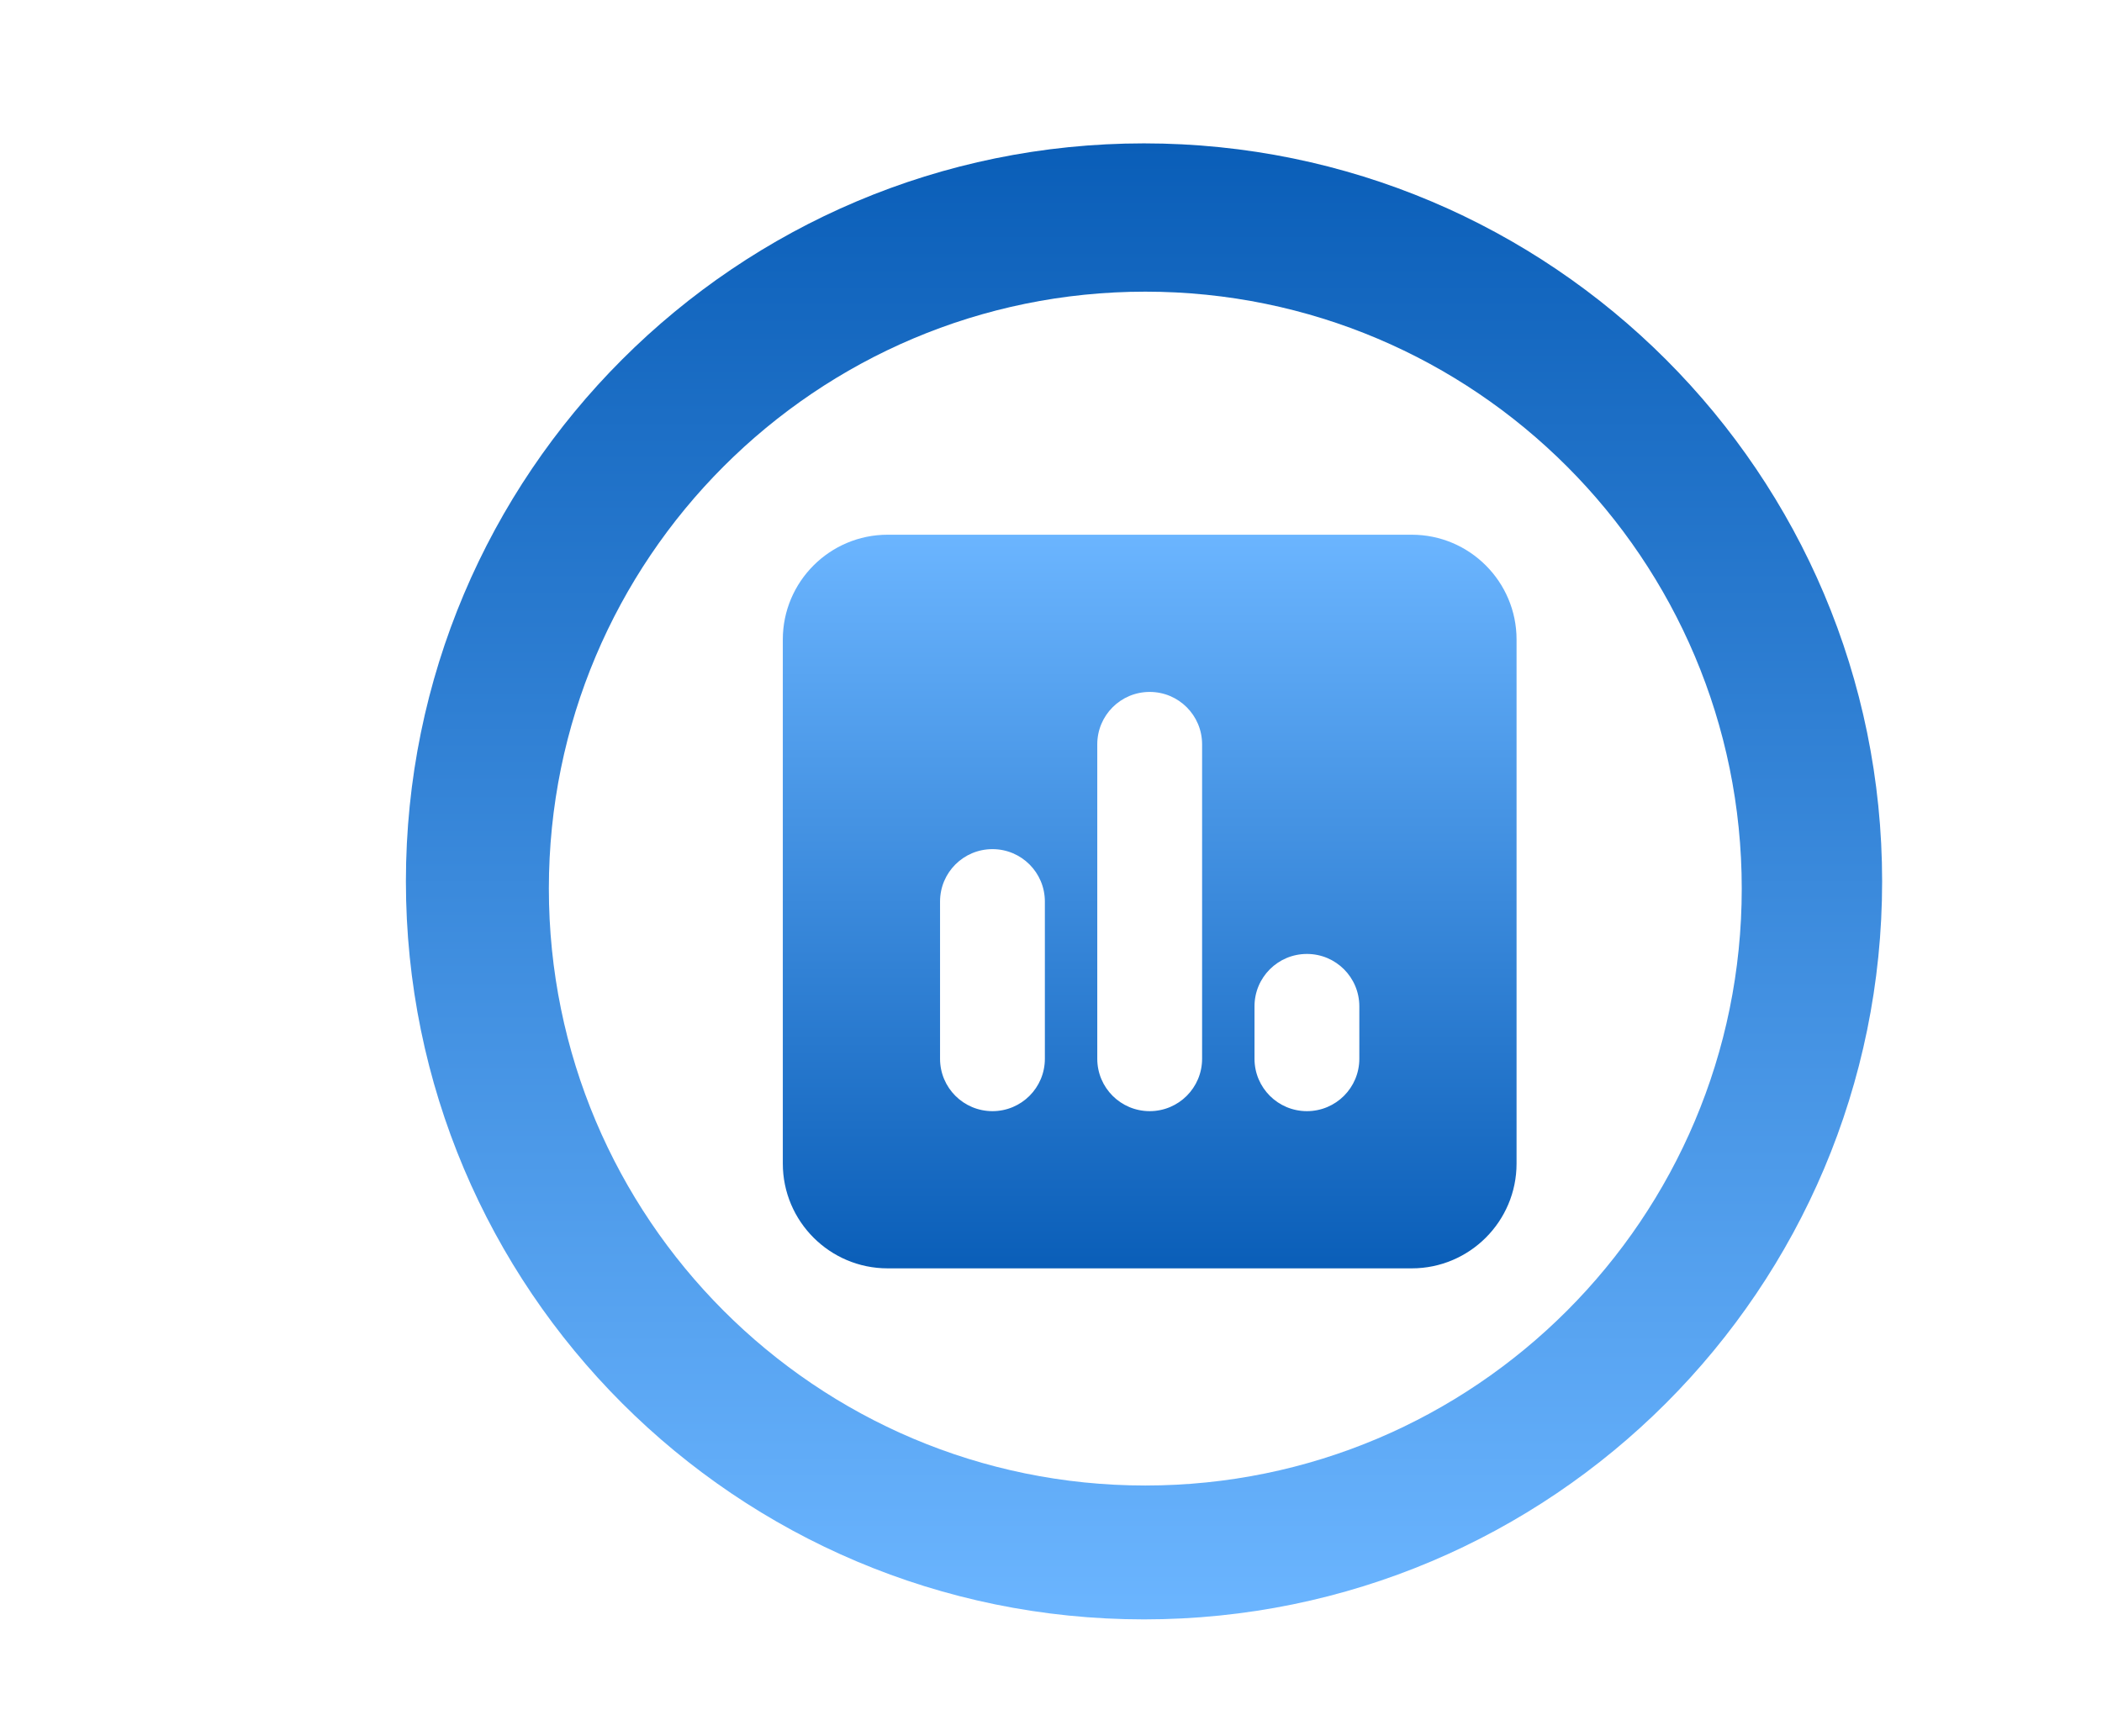<svg width="161" height="133" viewBox="0 0 145 100" fill="none"
     xmlns="http://www.w3.org/2000/svg">
    <path
            d="M78.916 101.833C107.037 101.833 129.833 79.037 129.833 50.916C129.833 22.796 107.037 0 78.916 0C50.796 0 28 22.796 28 50.916C28 79.037 50.796 101.833 78.916 101.833Z"
            fill="url(#paint0_linear_0_1)"/>
    <g filter="url(#filter0_d_0_1)">
        <path
                d="M79.005 92.597C101.728 92.597 120.149 74.159 120.149 51.414C120.149 28.67 101.728 10.231 79.005 10.231C56.282 10.231 37.861 28.67 37.861 51.414C37.861 74.159 56.282 92.597 79.005 92.597Z"
                fill="white"/>
    </g>
    <path
            d="M61.231 27C57.242 27 54 30.242 54 34.231V70.385C54 74.373 57.242 77.615 61.231 77.615H97.385C101.373 77.615 104.615 74.373 104.615 70.385V34.231C104.615 30.242 101.373 27 97.385 27H61.231ZM68.462 48.692C70.461 48.692 72.077 50.308 72.077 52.308V63.154C72.077 65.153 70.461 66.769 68.462 66.769C66.462 66.769 64.846 65.153 64.846 63.154V52.308C64.846 50.308 66.462 48.692 68.462 48.692ZM75.692 41.462C75.692 39.462 77.308 37.846 79.308 37.846C81.307 37.846 82.923 39.462 82.923 41.462V63.154C82.923 65.153 81.307 66.769 79.308 66.769C77.308 66.769 75.692 65.153 75.692 63.154V41.462ZM90.154 55.923C92.153 55.923 93.769 57.539 93.769 59.538V63.154C93.769 65.153 92.153 66.769 90.154 66.769C88.154 66.769 86.538 65.153 86.538 63.154V59.538C86.538 57.539 88.154 55.923 90.154 55.923Z"
            fill="url(#paint1_linear_0_1)"/>
    <defs>
        <linearGradient id="paint0_linear_0_1" x1="78.916" y1="0" x2="78.916" y2="101.833"
                        gradientUnits="userSpaceOnUse">
            <stop stop-color="#0A5EB8"/>
            <stop offset="1" stop-color="#6BB5FF"/>
        </linearGradient>
        <linearGradient id="paint1_linear_0_1" x1="79.308" y1="27" x2="79.308" y2="77.615"
                        gradientUnits="userSpaceOnUse">
            <stop stop-color="#6BB5FF"/>
            <stop offset="1" stop-color="#0A5EB8"/>
        </linearGradient>
    </defs>
</svg>
